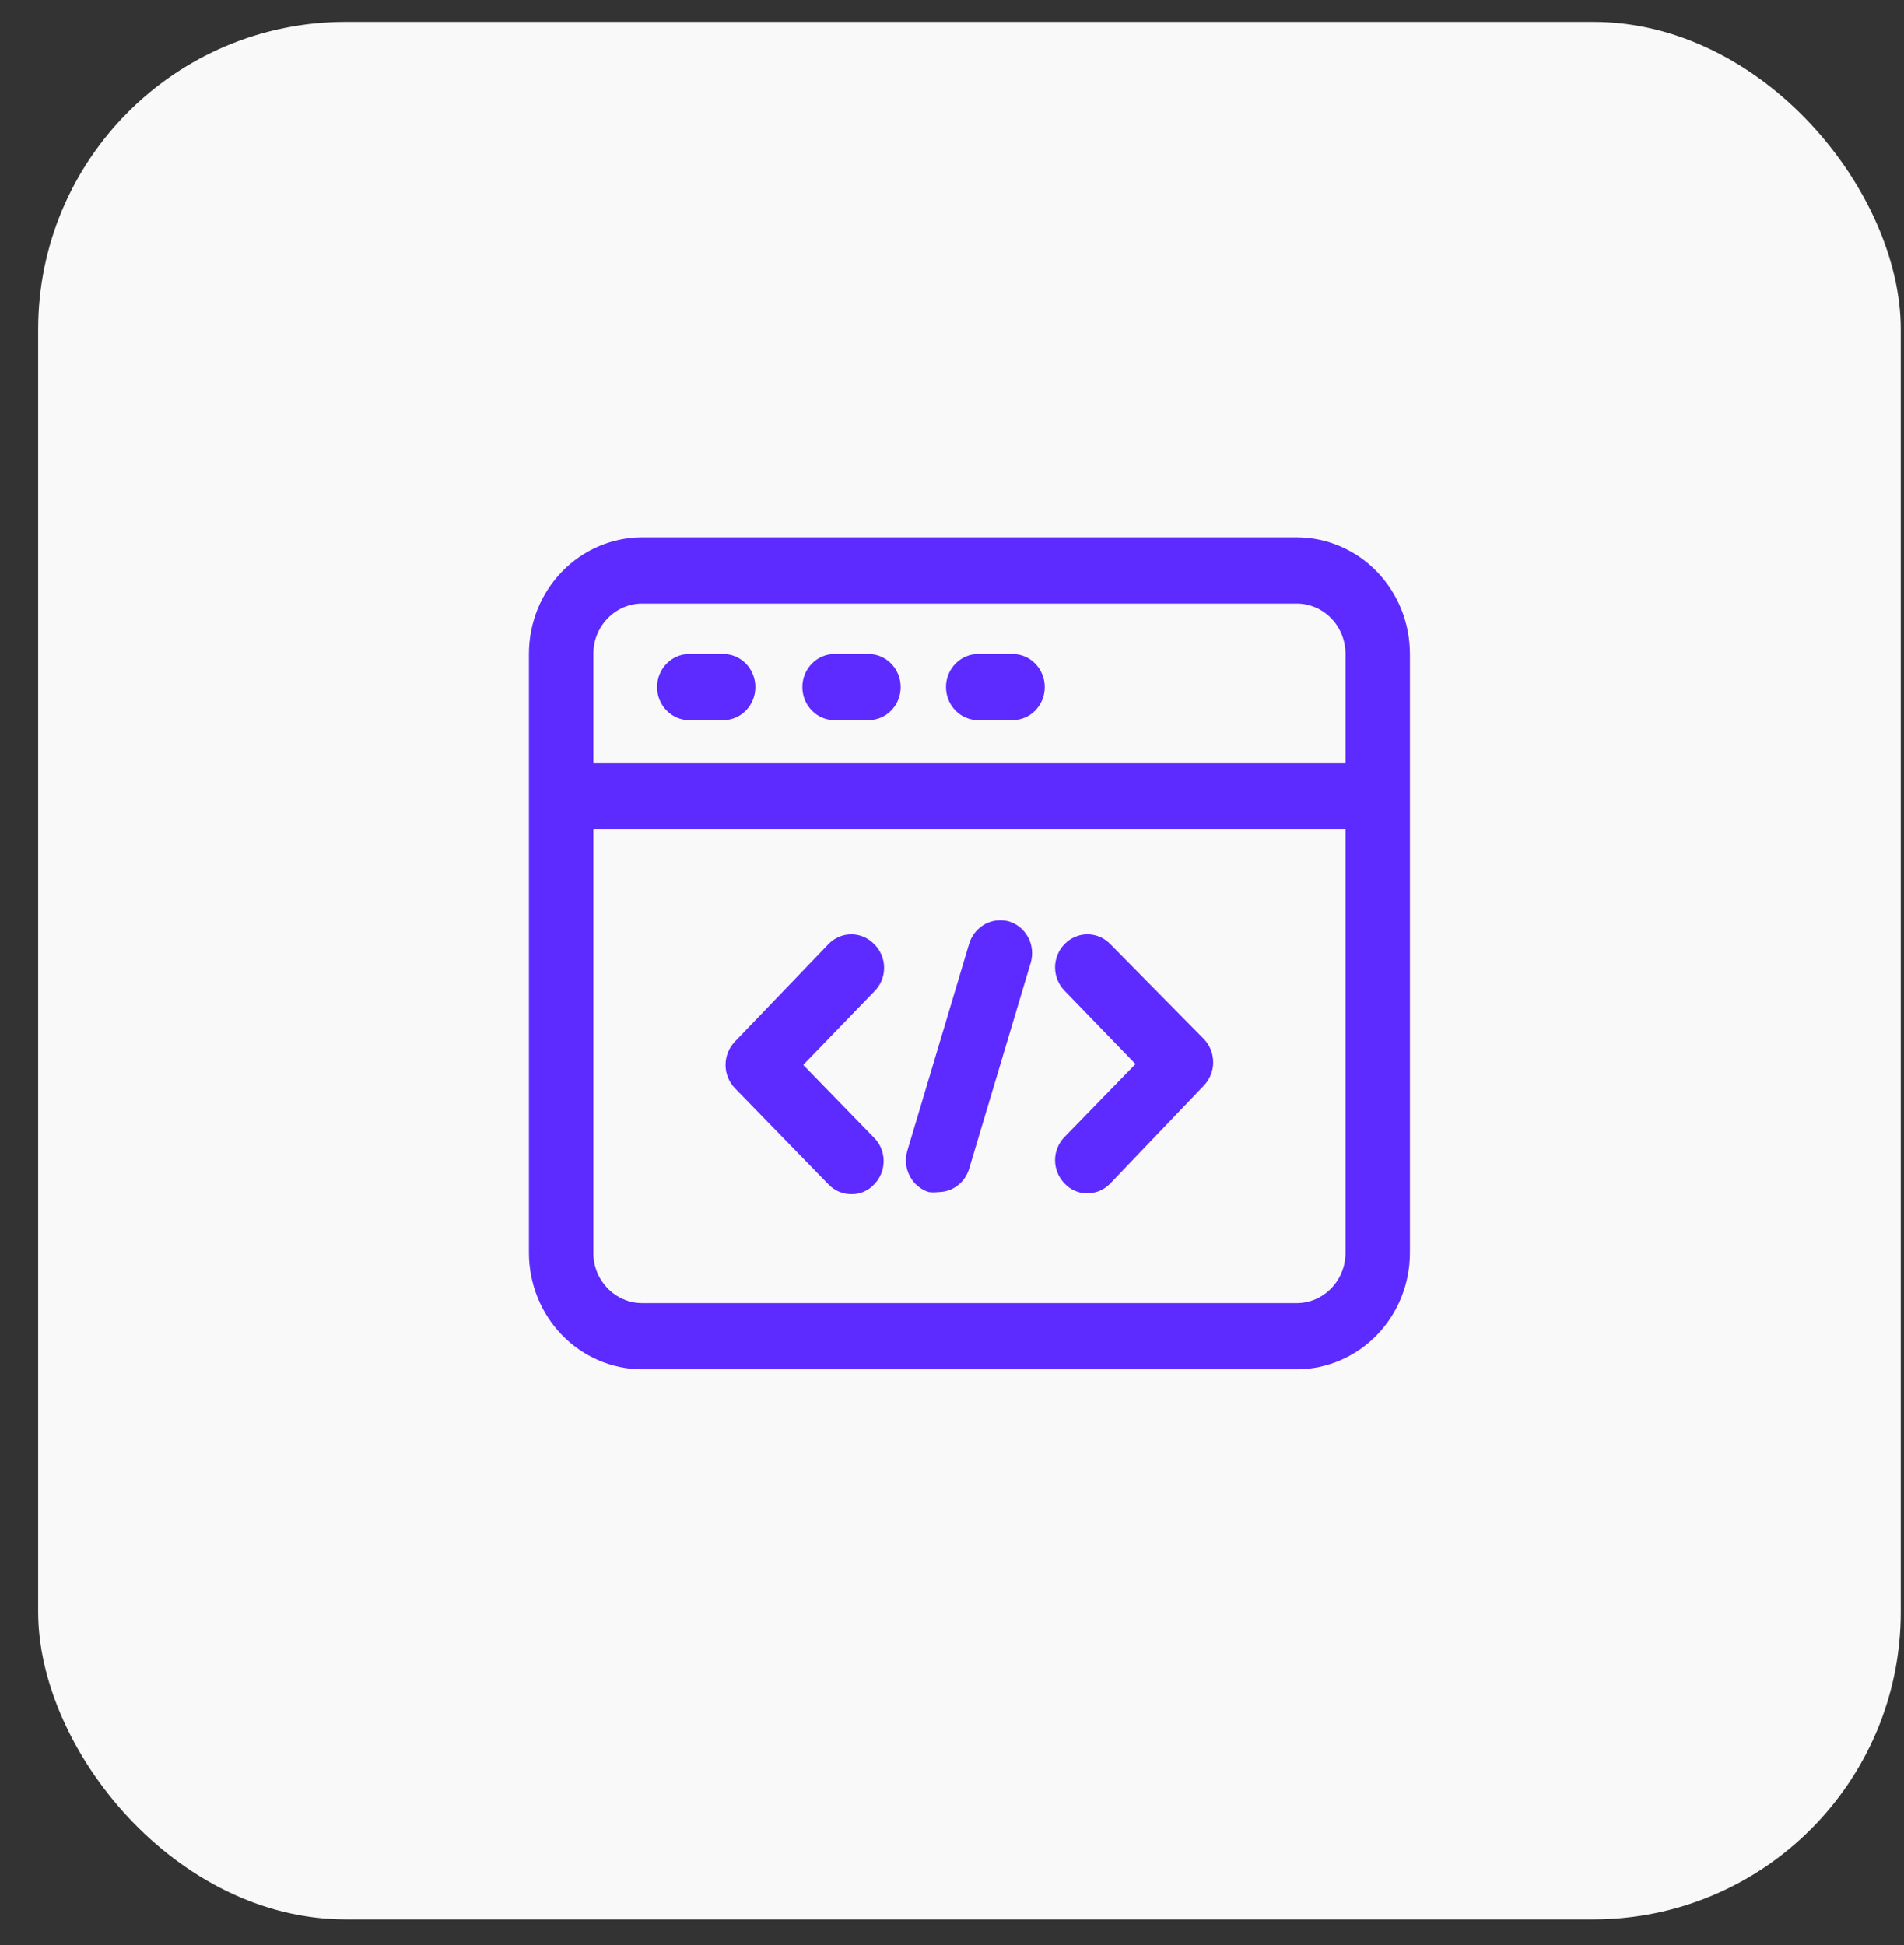 <svg width="46" height="47" viewBox="0 0 46 47" fill="none" xmlns="http://www.w3.org/2000/svg">
<rect x="0" y="0" width="46" height="47" fill="#333333" stroke="none"/>
<rect x="0.922" y="0.529" width="45" height="45.846" rx="7.429" fill="#F9F9F9"/>
<path d="M31.335 12.983H15.507C14.783 12.986 14.089 13.284 13.578 13.811C13.066 14.339 12.779 15.053 12.779 15.797V30.271C12.779 31.015 13.066 31.73 13.578 32.257C14.089 32.784 14.783 33.082 15.507 33.085H31.335C32.06 33.082 32.754 32.784 33.265 32.257C33.776 31.73 34.063 31.015 34.063 30.271V15.797C34.063 15.053 33.776 14.339 33.265 13.811C32.754 13.284 32.06 12.986 31.335 12.983ZM15.507 14.582H31.335C31.647 14.585 31.945 14.714 32.165 14.942C32.384 15.169 32.507 15.477 32.507 15.797V18.44H14.335V15.797C14.335 15.477 14.458 15.169 14.678 14.942C14.897 14.714 15.195 14.585 15.507 14.582ZM31.335 31.486H15.507C15.195 31.483 14.897 31.354 14.678 31.126C14.458 30.899 14.335 30.591 14.335 30.271V20.039H32.507V30.271C32.507 30.591 32.384 30.899 32.165 31.126C31.945 31.354 31.647 31.483 31.335 31.486Z" fill="#5D2BFF"/>
<path d="M26.822 22.809C26.676 22.659 26.478 22.575 26.272 22.575C26.066 22.575 25.868 22.659 25.722 22.809C25.649 22.883 25.59 22.97 25.551 23.067C25.511 23.164 25.49 23.269 25.49 23.374C25.49 23.479 25.511 23.583 25.551 23.68C25.59 23.777 25.649 23.865 25.722 23.939L27.433 25.708L25.722 27.467C25.649 27.54 25.59 27.628 25.551 27.725C25.511 27.822 25.49 27.926 25.49 28.032C25.49 28.137 25.511 28.241 25.551 28.338C25.59 28.435 25.649 28.523 25.722 28.596C25.793 28.673 25.878 28.733 25.973 28.773C26.068 28.814 26.169 28.833 26.272 28.831C26.374 28.831 26.475 28.811 26.57 28.771C26.664 28.73 26.75 28.671 26.822 28.596L29.083 26.23C29.228 26.08 29.31 25.877 29.31 25.665C29.31 25.453 29.228 25.25 29.083 25.101L26.822 22.809Z" fill="#5D2BFF"/>
<path d="M21.117 22.809C20.971 22.659 20.774 22.575 20.568 22.575C20.361 22.575 20.164 22.659 20.018 22.809L17.757 25.164C17.611 25.314 17.529 25.517 17.529 25.729C17.529 25.941 17.611 26.144 17.757 26.294L20.018 28.618C20.09 28.692 20.175 28.752 20.27 28.792C20.364 28.832 20.465 28.853 20.568 28.852C20.67 28.855 20.772 28.835 20.867 28.794C20.961 28.754 21.047 28.694 21.117 28.618C21.191 28.544 21.249 28.456 21.289 28.359C21.329 28.262 21.349 28.158 21.349 28.053C21.349 27.948 21.329 27.843 21.289 27.746C21.249 27.649 21.191 27.561 21.117 27.488L19.406 25.729L21.117 23.96C21.194 23.886 21.255 23.797 21.297 23.698C21.339 23.599 21.36 23.492 21.36 23.384C21.36 23.277 21.339 23.17 21.297 23.071C21.255 22.972 21.194 22.883 21.117 22.809Z" fill="#5D2BFF"/>
<path d="M24.39 22.268C24.192 22.208 23.979 22.231 23.797 22.33C23.614 22.43 23.477 22.599 23.415 22.801L21.922 27.8C21.891 27.901 21.881 28.007 21.89 28.112C21.9 28.217 21.93 28.319 21.978 28.412C22.026 28.505 22.092 28.588 22.171 28.654C22.25 28.721 22.342 28.772 22.44 28.802C22.516 28.812 22.593 28.812 22.668 28.802C22.835 28.803 22.998 28.748 23.133 28.646C23.267 28.545 23.366 28.401 23.415 28.237L24.909 23.238C24.961 23.039 24.936 22.827 24.839 22.646C24.742 22.466 24.582 22.33 24.39 22.268Z" fill="#5D2BFF"/>
<path d="M16.653 17.399H17.472C17.679 17.399 17.877 17.315 18.022 17.165C18.168 17.015 18.25 16.812 18.25 16.6C18.25 16.388 18.168 16.184 18.022 16.034C17.877 15.884 17.679 15.8 17.472 15.8H16.653C16.447 15.8 16.249 15.884 16.103 16.034C15.957 16.184 15.875 16.388 15.875 16.6C15.875 16.812 15.957 17.015 16.103 17.165C16.249 17.315 16.447 17.399 16.653 17.399Z" fill="#5D2BFF"/>
<path d="M20.163 17.399H20.982C21.188 17.399 21.386 17.315 21.532 17.165C21.678 17.015 21.76 16.812 21.76 16.6C21.76 16.388 21.678 16.184 21.532 16.034C21.386 15.884 21.188 15.8 20.982 15.8H20.163C19.956 15.8 19.759 15.884 19.613 16.034C19.467 16.184 19.385 16.388 19.385 16.6C19.385 16.812 19.467 17.015 19.613 17.165C19.759 17.315 19.956 17.399 20.163 17.399Z" fill="#5D2BFF"/>
<path d="M23.675 17.399H24.463C24.669 17.399 24.867 17.315 25.013 17.165C25.159 17.015 25.241 16.812 25.241 16.6C25.241 16.388 25.159 16.184 25.013 16.034C24.867 15.884 24.669 15.8 24.463 15.8H23.633C23.427 15.8 23.229 15.884 23.083 16.034C22.937 16.184 22.855 16.388 22.855 16.6C22.855 16.812 22.937 17.015 23.083 17.165C23.229 17.315 23.427 17.399 23.633 17.399H23.675Z" fill="#5D2BFF"/>
</svg>
